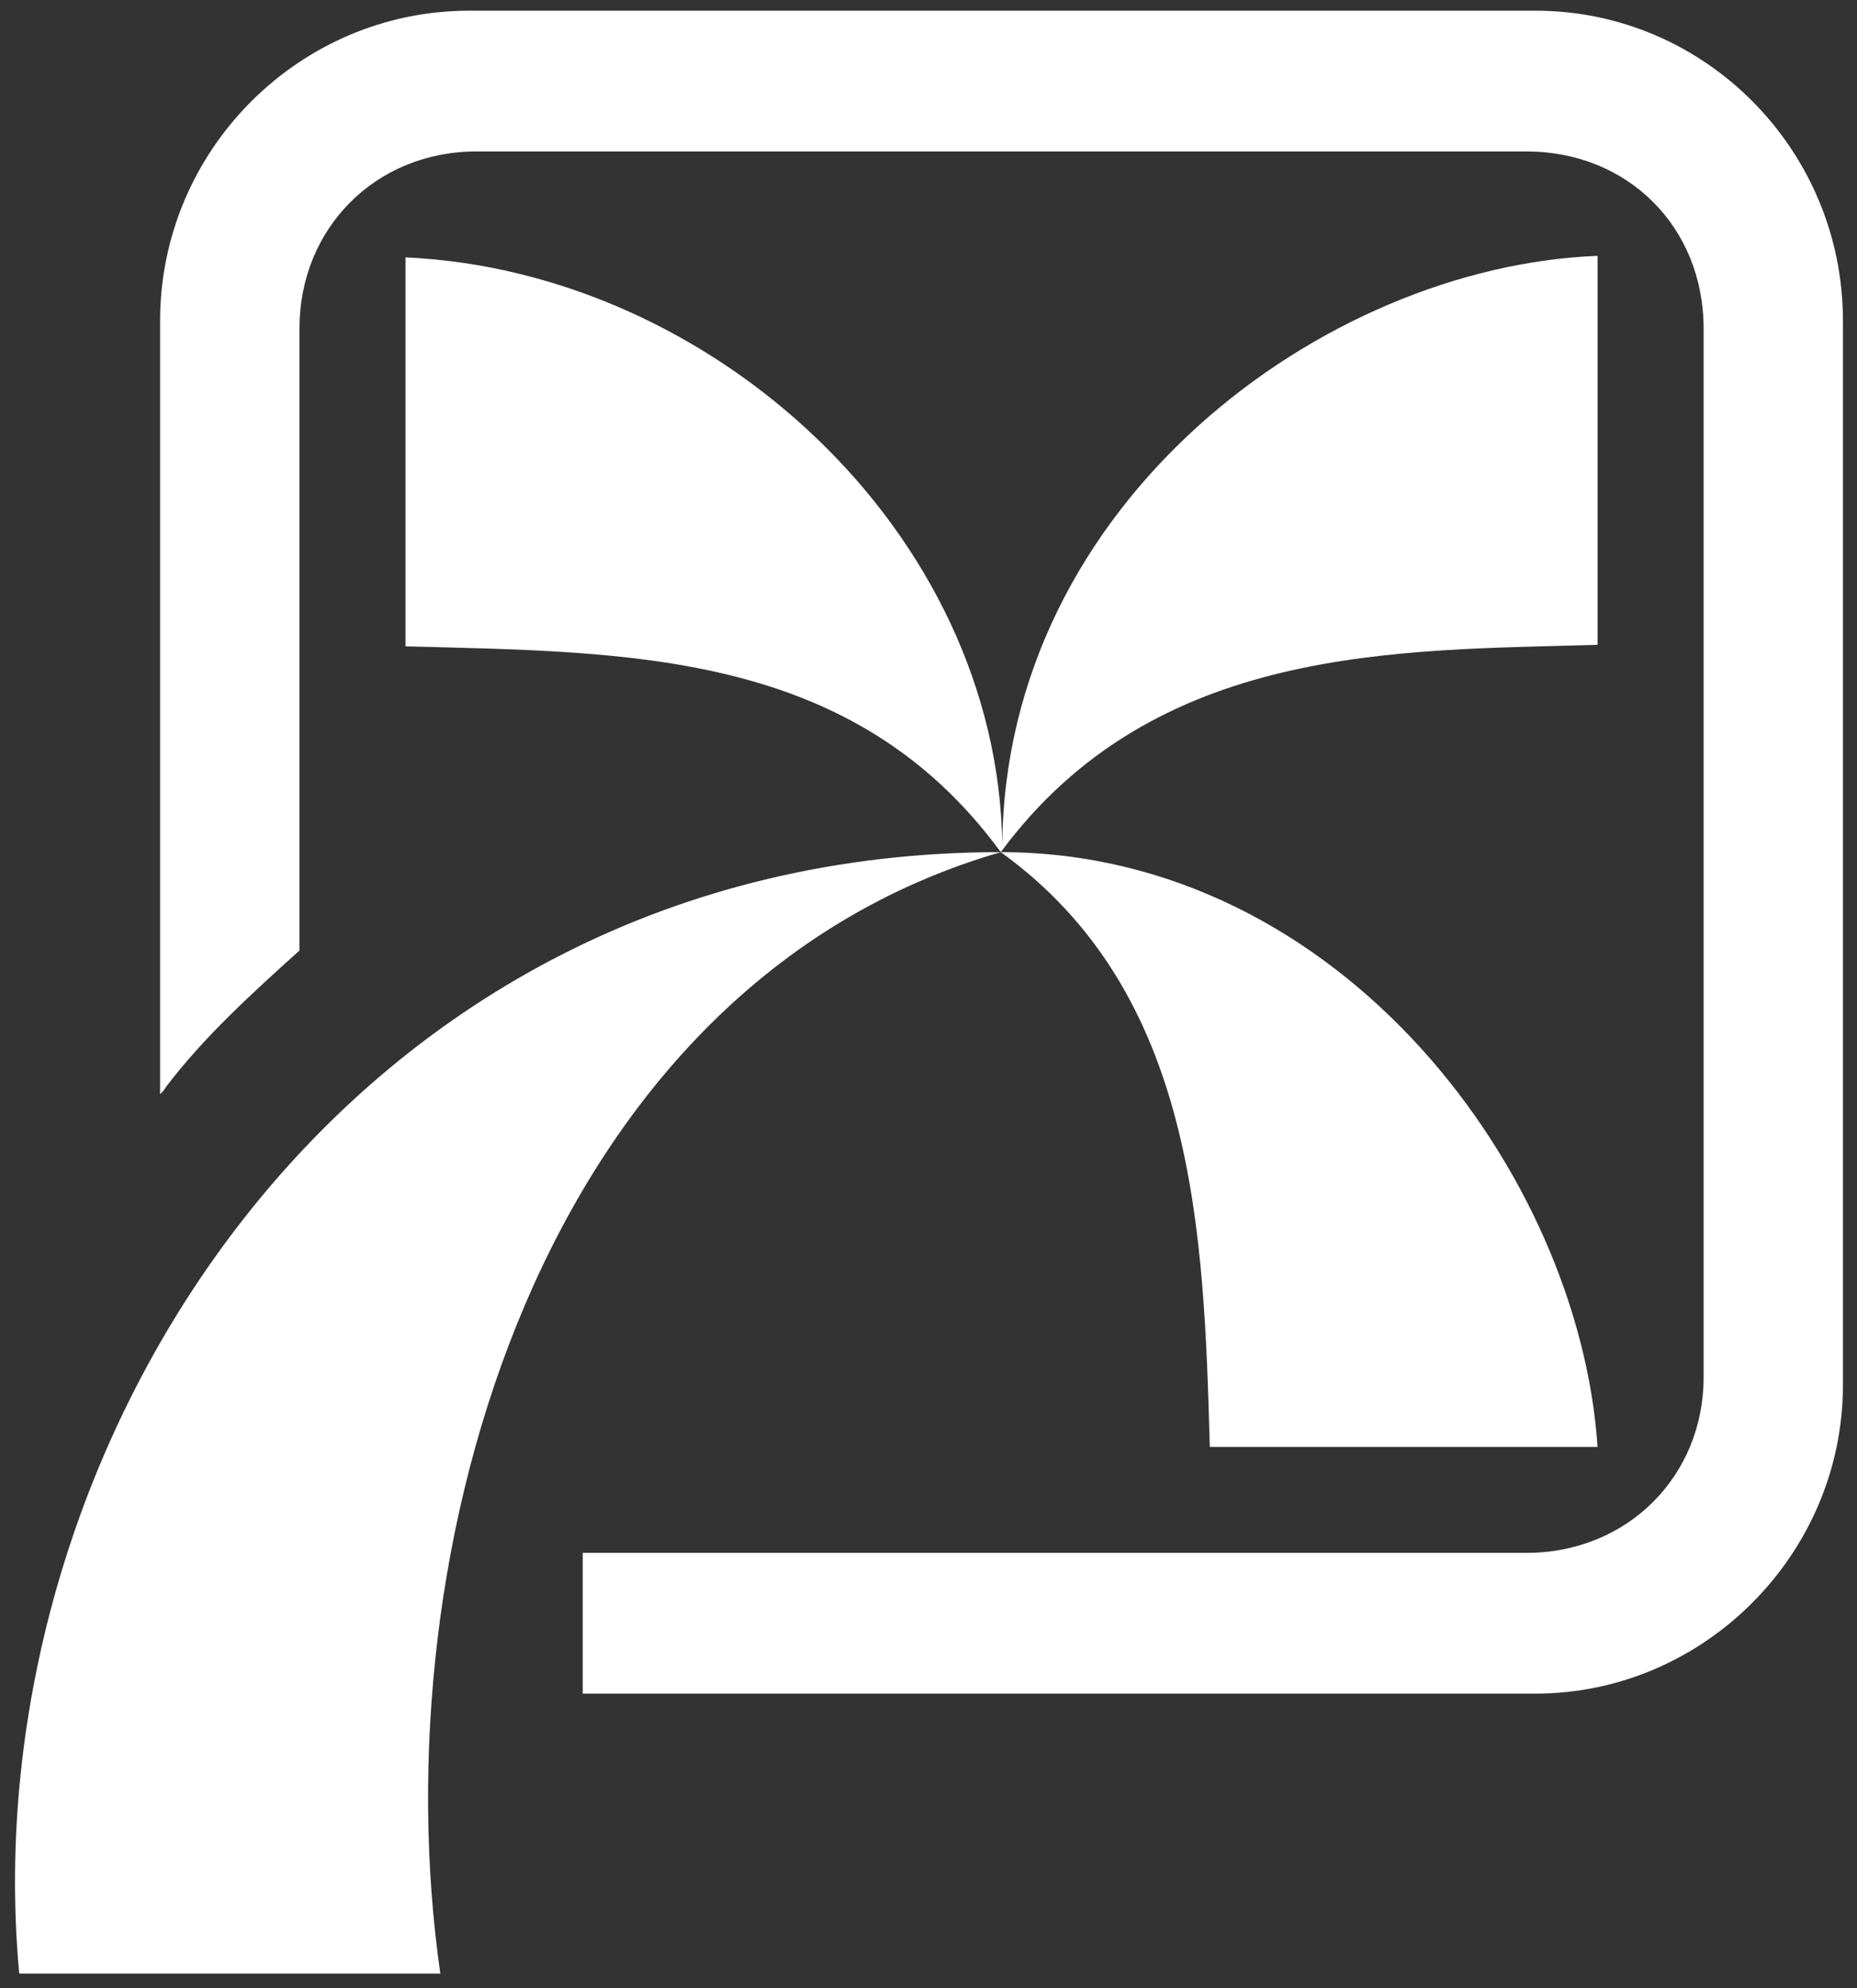 <svg width="85" height="91" viewBox="0 0 85 91" fill="none" xmlns="http://www.w3.org/2000/svg">
<rect x="0" y="0" width="85" height="91" fill="#333333" stroke="none"/>
<path fill-rule="evenodd" clip-rule="evenodd" d="M21.472 0.49H70.282C78.048 0.49 84.357 6.861 84.357 14.688V63.381C84.357 71.139 77.979 77.511 70.283 77.511H26.673V71.069H69.867C74.512 71.069 77.979 67.537 77.979 63.035V15.035C77.979 10.394 74.512 6.931 69.867 6.931H21.819C17.173 6.931 13.707 10.463 13.707 15.035V43.502C11.557 45.442 9.339 47.45 7.605 49.736C7.536 49.874 7.397 50.013 7.328 50.082V14.688C7.328 6.861 13.707 0.49 21.472 0.49Z" fill="white"/>
<path fill-rule="evenodd" clip-rule="evenodd" d="M18.56 11.78C32.565 12.403 45.67 24.316 45.877 38.654C46.017 23 60.577 12.194 73.125 11.71V29.51C64.043 29.788 52.88 29.442 45.808 39C15.787 39 -1.339 66.29 0.88 90.325H20.155C17.38 71 24.73 45.095 45.808 39C61.408 39 72.293 53.753 73.125 66.22H55.376C55.099 56.385 54.752 45.442 45.808 39C39.013 29.719 28.752 29.857 18.56 29.58V11.78Z" fill="white"/>
</svg>
